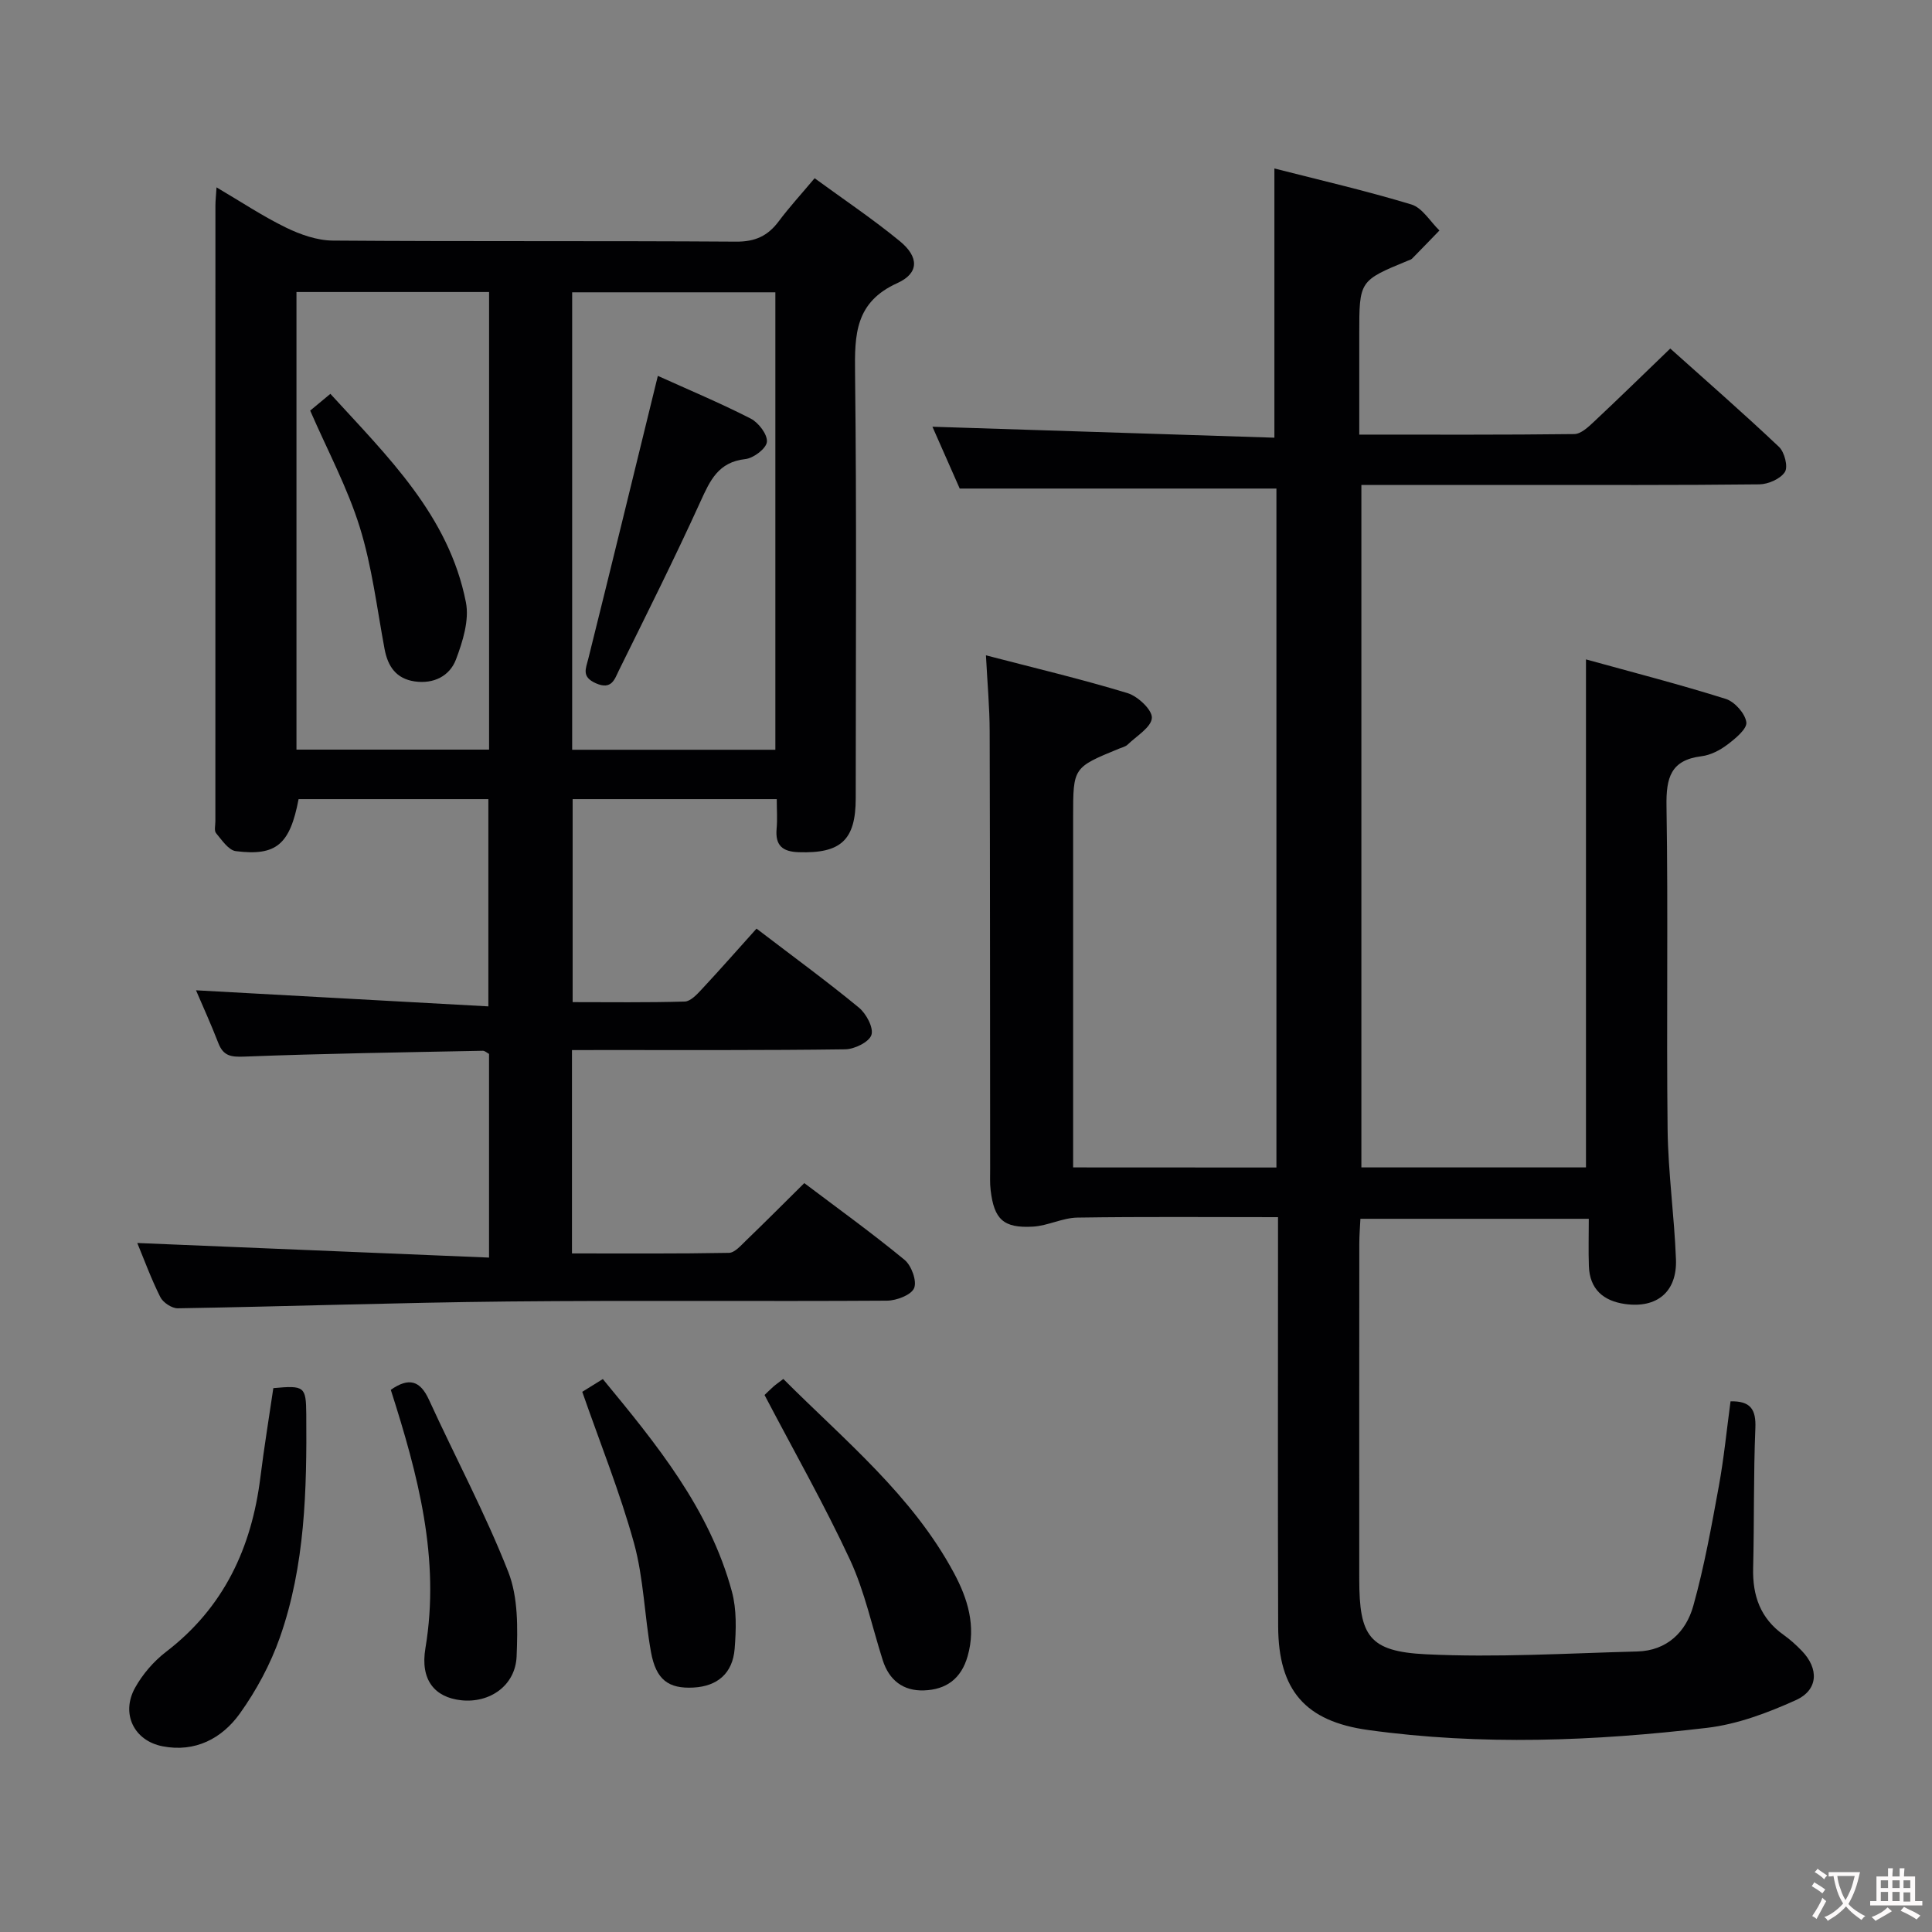 <svg enable-background="new 0 0 400 400" viewBox="0 0 400 400" xmlns="http://www.w3.org/2000/svg"><rect x="0" y="0" width="400" height="400" fill="#808080" stroke="none"/><g fill="#010103"><path d="m264.27 241.72c0-46.86 0-93.63 0-140.57-21.56 0-43.08 0-65.57 0-1.69-3.83-3.8-8.61-5.65-12.8 23.64.76 47.25 1.52 70.8 2.27 0-19.03 0-37.07 0-55.74 9.26 2.37 18.9 4.59 28.35 7.45 2.28.69 3.9 3.53 5.82 5.39-1.89 1.95-3.77 3.9-5.67 5.83-.22.22-.59.3-.89.43-10.04 4.14-10.04 4.14-10.04 15.24v20.76c15.25 0 29.88.07 44.52-.11 1.36-.02 2.86-1.42 4.01-2.5 5.22-4.89 10.34-9.9 15.86-15.21 7.34 6.58 15.07 13.32 22.51 20.36 1.15 1.08 1.92 4.13 1.22 5.2-.92 1.43-3.45 2.54-5.3 2.56-16.83.19-33.66.12-50.5.12-10.48 0-20.96 0-31.88 0v141.3h46.5c0-34.79 0-69.5 0-105.18 9.72 2.69 19.41 5.18 28.94 8.18 1.84.58 4.01 3.01 4.26 4.83.19 1.36-2.26 3.38-3.9 4.62-1.54 1.17-3.5 2.19-5.38 2.42-6.41.8-7.34 4.48-7.25 10.31.36 22.33-.03 44.66.23 66.99.11 8.96 1.39 17.9 1.73 26.87.25 6.71-3.93 10.17-10.55 9.24-4.49-.63-7.32-3.08-7.48-7.86-.11-3.14-.02-6.28-.02-9.78-15.87 0-31.29 0-47.28 0-.08 1.63-.23 3.38-.23 5.14-.02 23.17-.02 46.33-.01 69.5.01 11.72 2 14.94 13.8 15.52 14.54.71 29.17-.2 43.76-.58 6.13-.16 10.09-4.03 11.6-9.45 2.27-8.11 3.76-16.45 5.28-24.74 1.07-5.84 1.64-11.77 2.43-17.6 4.13-.09 5.3 1.66 5.14 5.53-.4 9.65-.22 19.32-.46 28.98-.15 5.72 1.5 10.43 6.3 13.84 1.35.96 2.6 2.09 3.76 3.29 3.59 3.7 3.45 8.12-1.23 10.23-5.82 2.63-12.09 4.99-18.37 5.73-23.33 2.75-46.76 3.69-70.16.45-13.01-1.8-18.59-8.2-18.64-21.45-.09-26.17-.03-52.33-.03-78.5 0-1.96 0-3.92 0-6.23-14.27 0-27.91-.12-41.55.09-3.07.05-6.09 1.69-9.18 1.87-6.12.35-8.05-1.49-8.77-7.55-.18-1.48-.09-2.99-.1-4.49-.03-30.17-.01-60.33-.1-90.5-.01-4.95-.47-9.91-.77-15.74 9.98 2.6 19.74 4.91 29.31 7.82 2.13.65 5.14 3.47 5.04 5.13-.11 1.94-3.16 3.74-5 5.52-.45.44-1.18.6-1.79.85-9.51 3.9-9.51 3.9-9.51 14.06v67 5.64c14.27.02 28.02.02 42.09.02z"/><path d="m118.42 217.41v42.1c10.95 0 21.73.08 32.5-.12 1.19-.02 2.47-1.52 3.52-2.53 3.95-3.81 7.83-7.7 12.08-11.91 6.9 5.21 14.01 10.33 20.76 15.89 1.43 1.18 2.59 4.38 1.98 5.85-.6 1.43-3.64 2.58-5.61 2.6-26.16.17-52.32-.09-78.48.17-22.79.23-45.57 1.03-68.36 1.41-1.23.02-3.05-1.19-3.62-2.32-1.92-3.84-3.4-7.9-4.77-11.2 24.02 1 48.23 2 72.83 3.02 0-14.94 0-28.52 0-42.17-.44-.23-.87-.66-1.3-.65-16.47.33-32.94.57-49.39 1.21-2.79.11-4.33-.15-5.36-2.81-1.49-3.86-3.21-7.62-4.62-10.92 20.01 1.1 40 2.2 60.53 3.33 0-14.92 0-28.77 0-42.91-13.21 0-26.28 0-39.29 0-1.79 9.37-4.59 11.83-12.99 10.77-1.52-.19-2.9-2.3-4.1-3.73-.42-.5-.14-1.61-.14-2.44 0-42.49 0-84.98.01-127.47 0-.99.12-1.98.23-3.79 5.03 2.96 9.53 5.96 14.34 8.31 3 1.46 6.48 2.69 9.75 2.71 27.83.21 55.65.03 83.48.22 3.94.03 6.56-1.18 8.82-4.2 2.18-2.92 4.66-5.62 7.44-8.93 5.99 4.38 12.05 8.44 17.65 13.04 3.96 3.25 4.02 6.61-.52 8.67-8.75 3.95-8.86 10.65-8.76 18.66.35 29.32.14 58.65.14 87.98 0 8.69-3.07 11.48-11.81 11.19-3.4-.11-4.88-1.43-4.57-4.87.18-1.93.03-3.89.03-6.12-14.35 0-28.11 0-42.26 0v42.03c7.67 0 15.45.11 23.21-.12 1.21-.04 2.53-1.48 3.52-2.54 3.85-4.13 7.58-8.38 11.34-12.56 7.79 5.95 14.65 10.96 21.19 16.35 1.52 1.25 3.08 4.16 2.6 5.66-.47 1.47-3.51 2.96-5.44 2.98-16.83.23-33.66.14-50.49.15-1.94.01-3.89.01-6.07.01zm42.11-62.18c0-31.73 0-63.1 0-94.71-14.16 0-28.02 0-42.07 0v94.71zm-99.15-94.77v94.74h39.88c0-31.76 0-63.13 0-94.74-13.38 0-26.43 0-39.88 0z"/><path d="m56.59 287.4c6.46-.6 6.77-.33 6.82 5.41.12 15.64-.22 31.29-5.47 46.22-1.95 5.54-4.85 10.93-8.27 15.72-3.72 5.2-9.28 8.11-16.01 6.8-5.94-1.15-8.65-6.77-5.71-12.09 1.56-2.82 3.86-5.49 6.42-7.46 11.97-9.17 17.72-21.53 19.54-36.13.77-6.21 1.79-12.38 2.68-18.47z"/><path d="m158.29 288.82c.41-.39 1.11-1.09 1.85-1.75.48-.43 1.02-.79 2.04-1.57 12.66 12.69 26.68 24.06 35.33 40.18 2.83 5.28 4.62 10.95 2.83 17.21-1.34 4.71-4.47 6.93-9.04 7.09-4.3.15-7.22-2.1-8.54-6.26-2.21-6.95-3.73-14.21-6.77-20.77-5.31-11.42-11.55-22.39-17.7-34.13z"/><path d="m80.91 287.75c3.76-2.63 6.09-1.92 7.91 2.07 5.44 11.89 11.64 23.47 16.41 35.62 2.07 5.27 1.96 11.65 1.73 17.49-.25 6.07-5.57 9.73-11.48 9.09-5.43-.59-8.52-4.16-7.4-10.79 3.1-18.53-1.54-35.88-7.17-53.48z"/><path d="m120.55 288.16c.86-.54 2.36-1.47 4.26-2.64 11.13 13.5 22.08 26.85 26.72 43.99 1.01 3.74.88 7.93.57 11.86-.41 5.1-3.59 7.75-8.51 8.02-5.18.28-7.77-1.6-8.81-7.35-1.35-7.48-1.51-15.25-3.51-22.53-2.9-10.5-6.99-20.64-10.72-31.35z"/><path d="m136.2 77.82c6.31 2.85 12.89 5.61 19.22 8.84 1.62.83 3.5 3.28 3.36 4.82-.12 1.37-2.77 3.39-4.48 3.57-5.58.62-7.28 4.4-9.28 8.8-5.36 11.78-11.16 23.35-16.89 34.96-.87 1.77-1.47 4.11-4.75 2.66-3.03-1.34-2.1-2.99-1.56-5.16 4.81-19.3 9.51-38.62 14.38-58.49z"/><path d="m64.22 85.01c.97-.8 2.34-1.95 4.18-3.47 11.86 12.99 24.52 25.18 28.06 43.15.73 3.69-.65 8.12-2.05 11.83-1.3 3.45-4.62 5.13-8.55 4.56-3.83-.56-5.56-3.08-6.24-6.71-1.58-8.45-2.6-17.08-5.14-25.24s-6.65-15.82-10.26-24.12z"/></g><path d="m377.9 391.2c-.2.3-.4.5-.6.8-.7-.6-1.4-1-2.2-1.5.2-.3.4-.5.5-.8.6.4 1.4.8 2.3 1.5zm-1.8 6.1c-.2-.2-.5-.4-.9-.6.4-.6.8-1.2 1.2-1.9s.7-1.3.9-1.9c.3.3.5.5.8.7-.7 1.3-1.4 2.6-2 3.7zm2.2-9c-.3.3-.5.5-.6.8-.6-.6-1.3-1.1-2-1.5.3-.3.5-.5.6-.7.6.5 1.3.9 2 1.4zm.3.2v-.9h2 4.5c-.3 1.3-.6 2.5-1 3.6s-.9 2.1-1.4 3c.4.5 1 1 1.6 1.4s1.2.8 1.9 1.1c-.3.2-.5.4-.8.8-.4-.3-1-.7-1.6-1.2s-1.2-1.1-1.6-1.6c-.5.6-1.1 1.1-1.7 1.6s-1.4.9-2.1 1.4c-.1-.3-.3-.5-.7-.8.6-.2 1.2-.5 1.9-1s1.4-1.1 2-1.8c-.5-.8-.9-1.6-1.2-2.5s-.6-2-.8-3.2c-.4.1-.7.1-1 .1zm2.5 2.7c.3 1 .7 1.7 1 2.2.3-.5.6-1.1 1-2s.6-1.9.9-3h-3.2-.4c.1.9.3 1.8.7 2.8z" fill="#fcfafa"/><path d="m396.5 388.5v1.5 3.6h1.5v.9c-.4 0-1 0-1.7 0h-7.9c-.5 0-.9 0-1.2 0v-.9h1.3v-3.5c0-.7 0-1.2 0-1.6h2.4c0-.8 0-1.4 0-1.7h1c0 .3-.1.8-.1 1.7h1.5c0-.8 0-1.4 0-1.7h1c0 .3-.1.9-.1 1.7zm-8.2 9.2c-.2-.3-.5-.5-.8-.8.8-.3 1.4-.6 1.9-.9s1-.7 1.4-1.1c.3.3.6.5.9.8-1.6 1-2.8 1.6-3.4 2zm2.6-6.8v-1.6h-1.5v1.6zm0 2.7v-1.9h-1.5v1.9zm2.4-2.7v-1.6h-1.5v1.6zm0 2.7v-1.9h-1.5v1.9zm.2 2 .7-.8c.4.2.9.5 1.6.8s1.3.7 1.8 1c-.3.3-.5.5-.8.8-.4-.3-1.5-1-3.3-1.8zm2-4.7v-1.6h-1.4v1.6zm0 2.8v-1.9h-1.4v1.9z" fill="#fcfafa"/></svg>